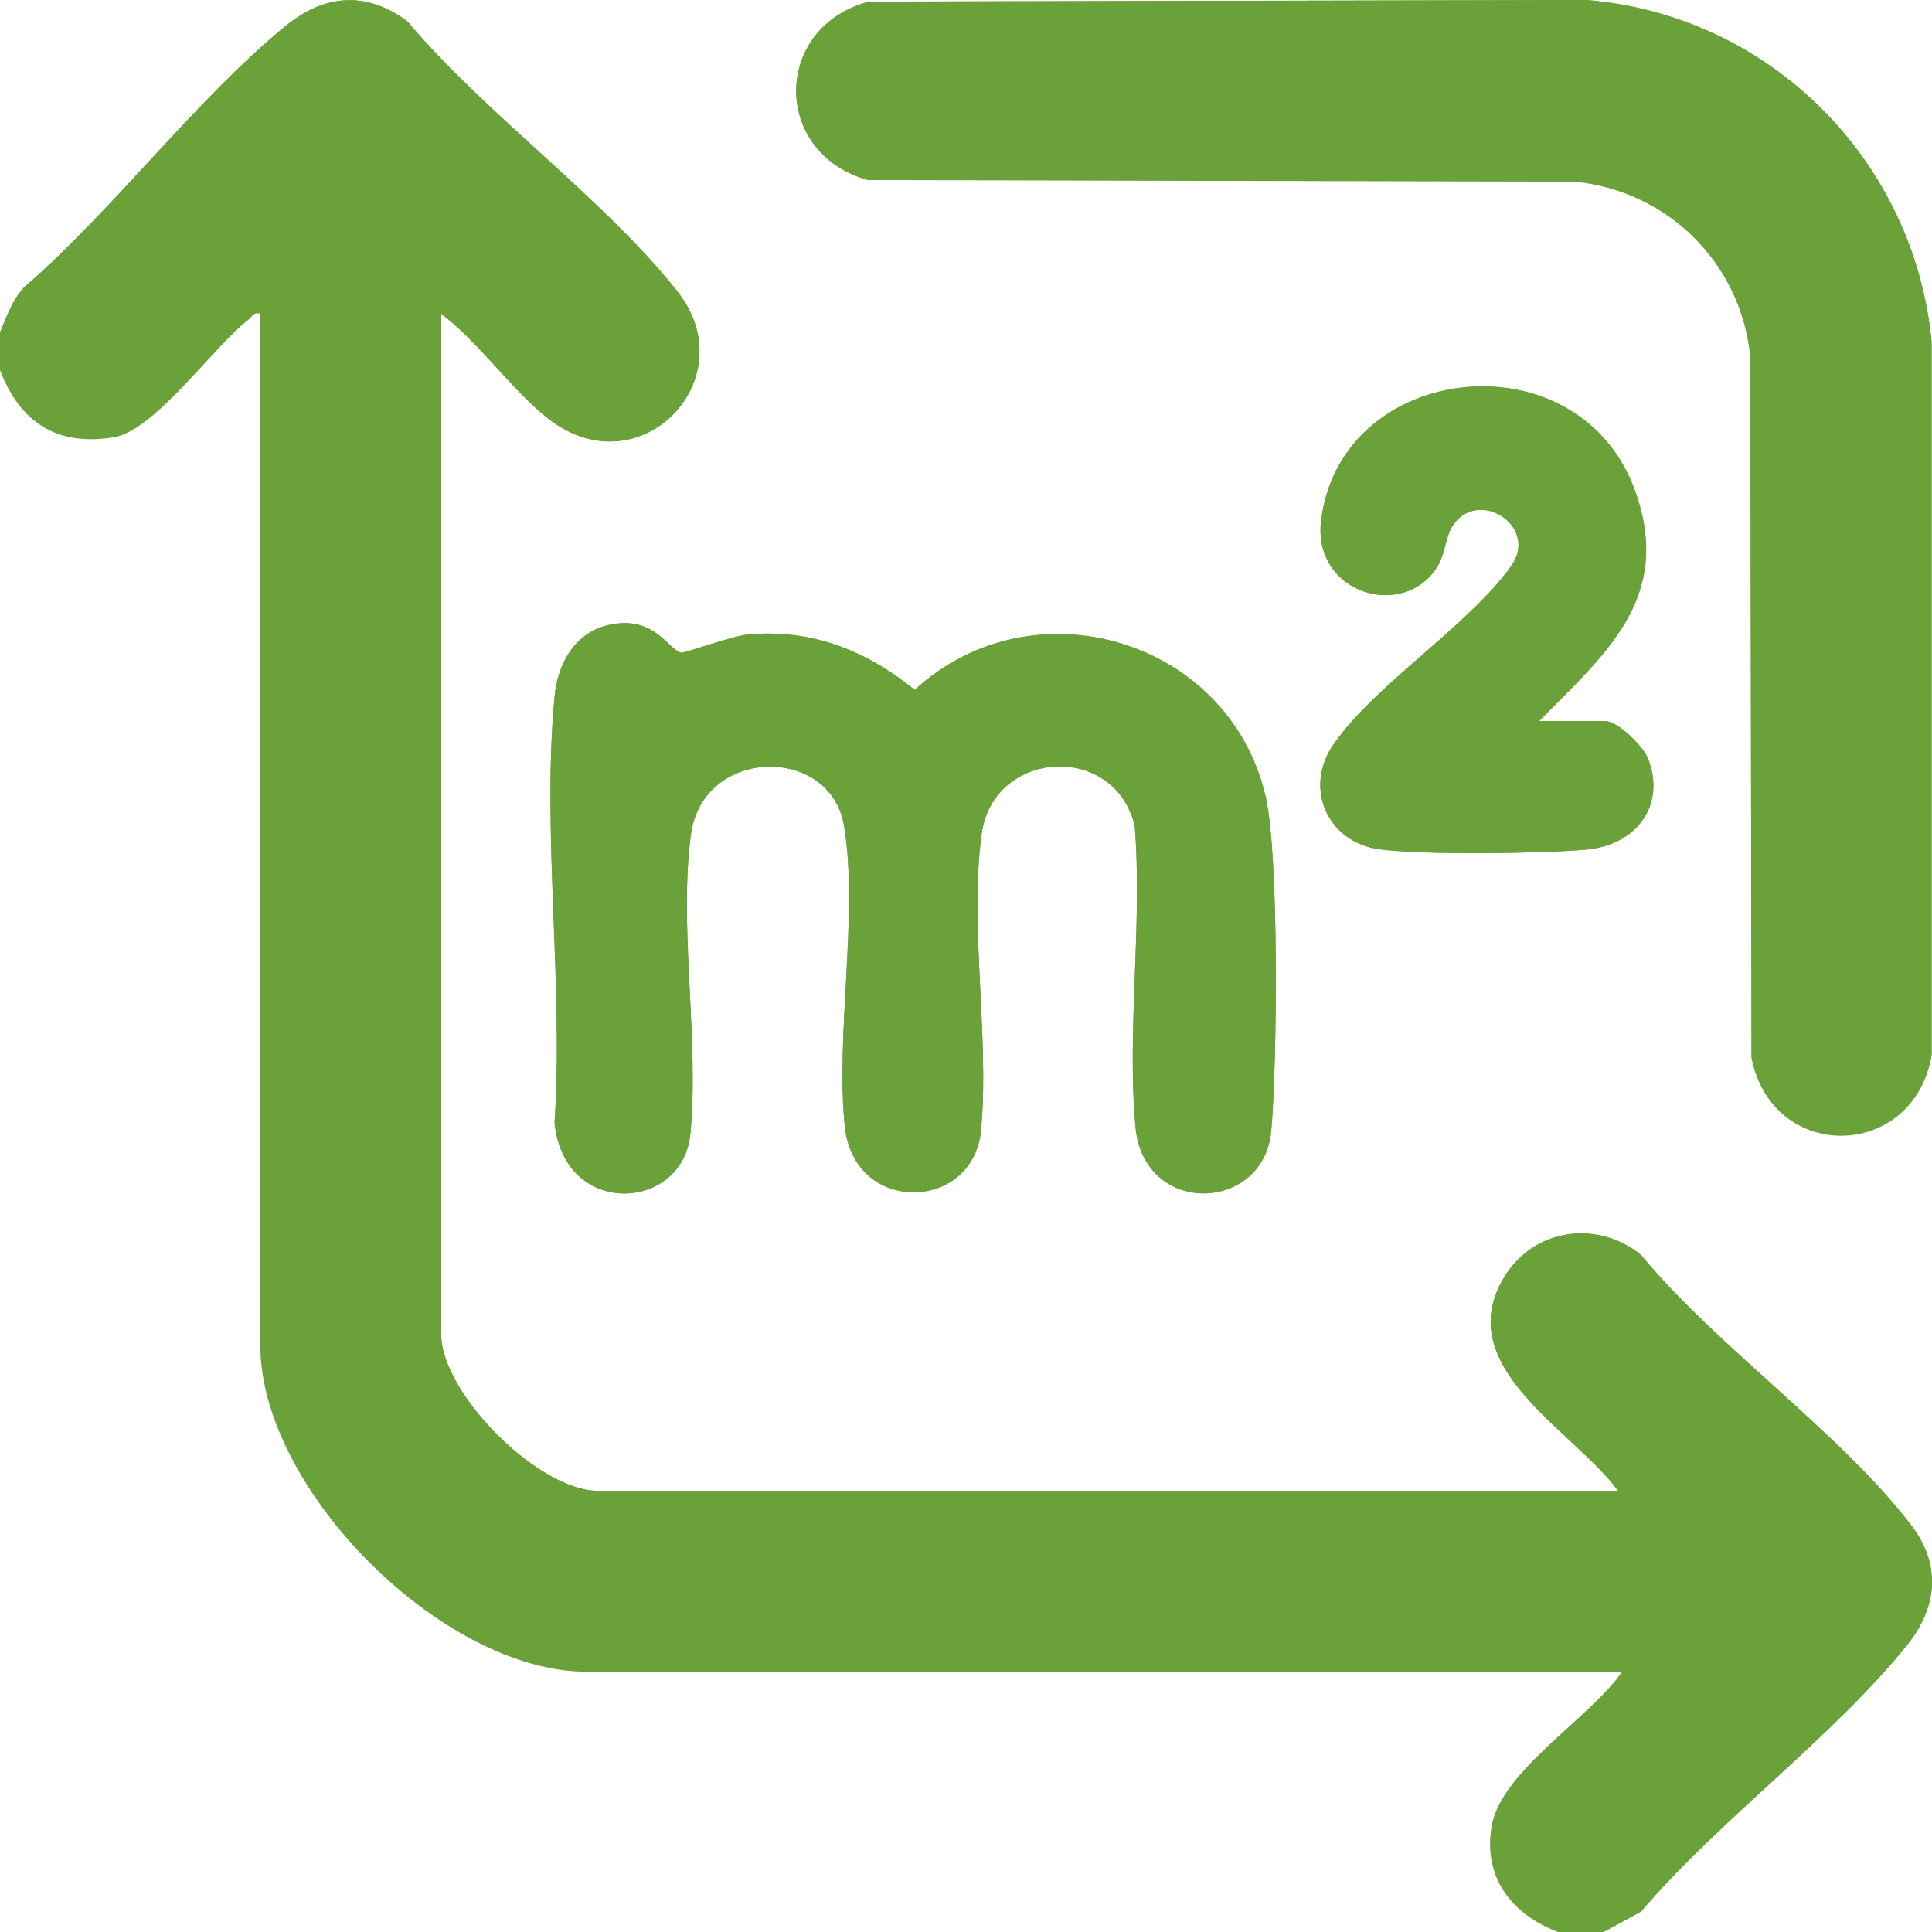 <?xml version="1.0" encoding="UTF-8"?>
<svg id="Capa_1" data-name="Capa 1" xmlns="http://www.w3.org/2000/svg" viewBox="0 0 48.39 48.39">
  <defs>
    <style>
      .cls-1 {
        fill: #6aa239;
      }
    </style>
  </defs>
  <polygon class="cls-1" points="11.05 7.86 11.05 33.42 10.86 33.33 10.86 7.97 11.05 7.86"/>
  <path class="cls-1" d="M14.97,37.34l-.13.18c-1.82-.37-3.6-2.15-3.97-3.97l.18-.13c0,1.48,2.44,3.92,3.92,3.92Z"/>
  <path class="cls-1" d="M11.05,7.86c.37.01.7.23,1,.65l1.27,1.36c.97,1.13,2.61,1.44,3.58.18,1.04-1.36.03-2.73-1.06-3.75-1.98-1.83-3.9-3.7-5.76-5.63-1.47-1.05-2.57-.18-3.7.92C4.39,3.62,2.43,5.66.48,7.7c-.1.36-.26.57-.48.63.17-.4.3-.81.61-1.14C2.85,5.25,4.87,2.53,7.13.67c.98-.81,2.02-.91,3.07-.14,1.95,2.32,4.91,4.43,6.76,6.76,1.74,2.19-.92,4.97-3.21,3.21-.93-.72-1.74-1.92-2.7-2.64Z"/>
  <path class="cls-1" d="M17.07,16.35c.11,0,1.3-.43,1.68-.46,1.59-.14,2.96.41,4.16,1.39,2.97-2.73,7.87-1.27,8.79,2.67.34,1.47.29,6.71.14,8.37-.18,2.06-3.2,2.16-3.4-.1-.22-2.4.18-5.1-.02-7.54-.51-2.1-3.53-1.91-3.83.19-.32,2.26.2,5.13-.02,7.45-.19,2.02-3.17,2.13-3.41-.1-.24-2.29.35-5.35-.02-7.54-.34-2.02-3.51-1.98-3.83.19-.32,2.29.21,5.2-.02,7.54-.19,1.93-3.16,2.12-3.4-.29.23-3.43-.32-7.29,0-10.67.08-.87.55-1.68,1.48-1.82,1.06-.17,1.37.65,1.7.72Z"/>
  <polygon class="cls-1" points="14.97 37.34 40.53 37.34 40.44 37.53 15.09 37.53 14.97 37.34"/>
  <path class="cls-1" d="M37.84,14.19c.74-1.01-.84-2.01-1.47-1-.16.26-.17.65-.35.97-.83,1.4-3.16.72-2.93-1.13.5-4.02,6.53-4.65,7.89-.66.9,2.63-.78,4.01-2.43,5.69h1.65c.32,0,.94.62,1.07.92.48,1.21-.31,2.19-1.54,2.3-1.17.1-4.06.14-5.19-.01-1.3-.18-1.9-1.55-1.13-2.64,1.03-1.48,3.38-2.97,4.43-4.44Z"/>
  <path class="cls-1" d="M47.76,41.21c-1.85,2.3-4.71,4.38-6.66,6.67l-.94.51-.02-.2.84-.46c1.94-1.97,3.91-3.91,5.92-5.81,1.8-1.89,1.71-2.78-.07-4.65-2.01-1.85-3.96-3.75-5.86-5.7-2.02-1.54-4.53.89-2.92,2.91.83.9,1.68,1.77,2.55,2.63l-.07.23c-1.13-1.53-4.22-3.11-2.85-5.36.75-1.22,2.33-1.43,3.42-.55,1.9,2.3,4.99,4.45,6.76,6.76.77.99.67,2.07-.1,3.02Z"/>
  <path class="cls-1" d="M21.8.04L39.73,0c4.58.37,8.21,3.99,8.65,8.56v17.85c-.44,2.65-3.99,2.73-4.51.07l-.03-17.55c-.23-2.34-2.05-4.15-4.39-4.39l-17.72-.04c-2.43-.69-2.36-3.87.07-4.47Z"/>
  <path class="cls-1" d="M47.76,41.21c-1.85,2.3-4.71,4.38-6.66,6.67l-.94.51h-1.14c-1.15-.44-1.88-1.36-1.66-2.65.24-1.39,2.47-2.71,3.27-3.87H14.69c-3.6,0-8.17-4.57-8.17-8.17V7.86c-.17-.05-.19.06-.29.14-.88.68-2.35,2.78-3.37,2.95-1.43.24-2.36-.37-2.86-1.68v-.94c.17-.4.3-.81.61-1.14C2.85,5.25,4.87,2.53,7.13.67c.98-.81,2.02-.91,3.07-.14,1.95,2.32,4.91,4.43,6.76,6.76,1.74,2.19-.92,4.97-3.21,3.21-.93-.72-1.74-1.92-2.7-2.64v25.56c0,1.48,2.44,3.92,3.92,3.92h25.56c-1.13-1.53-4.22-3.11-2.85-5.36.75-1.22,2.33-1.43,3.42-.55,1.9,2.3,4.99,4.45,6.76,6.76.77.99.67,2.07-.1,3.02Z"/>
  <path class="cls-1" d="M48.38,8.57v17.85c-.44,2.65-3.99,2.73-4.51.07l-.03-17.55c-.23-2.34-2.05-4.15-4.39-4.39l-17.72-.04c-2.43-.69-2.36-3.87.07-4.47L39.73,0c4.58.37,8.21,3.99,8.65,8.56Z"/>
  <path class="cls-1" d="M31.84,28.32c-.18,2.06-3.2,2.16-3.4-.1-.22-2.4.18-5.1-.02-7.54-.51-2.1-3.53-1.91-3.83.19-.32,2.26.2,5.13-.02,7.45-.19,2.02-3.17,2.13-3.41-.1-.24-2.29.35-5.35-.02-7.54-.34-2.02-3.51-1.98-3.83.19-.32,2.29.21,5.2-.02,7.54-.19,1.93-3.16,2.12-3.4-.29.23-3.43-.32-7.29,0-10.67.08-.87.55-1.68,1.48-1.82,1.06-.17,1.37.65,1.7.72.11,0,1.3-.43,1.68-.46,1.59-.14,2.96.41,4.16,1.39,2.97-2.73,7.87-1.27,8.79,2.67.34,1.47.29,6.71.14,8.37Z"/>
  <path class="cls-1" d="M39.73,21.28c-1.17.1-4.06.14-5.19-.01-1.3-.18-1.9-1.55-1.13-2.64,1.03-1.48,3.38-2.97,4.43-4.44.74-1.01-.84-2.01-1.47-1-.16.26-.17.65-.35.97-.83,1.4-3.16.72-2.93-1.13.5-4.02,6.53-4.65,7.89-.66.9,2.63-.78,4.01-2.43,5.69h1.65c.32,0,.94.62,1.07.92.48,1.21-.31,2.19-1.54,2.3Z"/>
</svg>